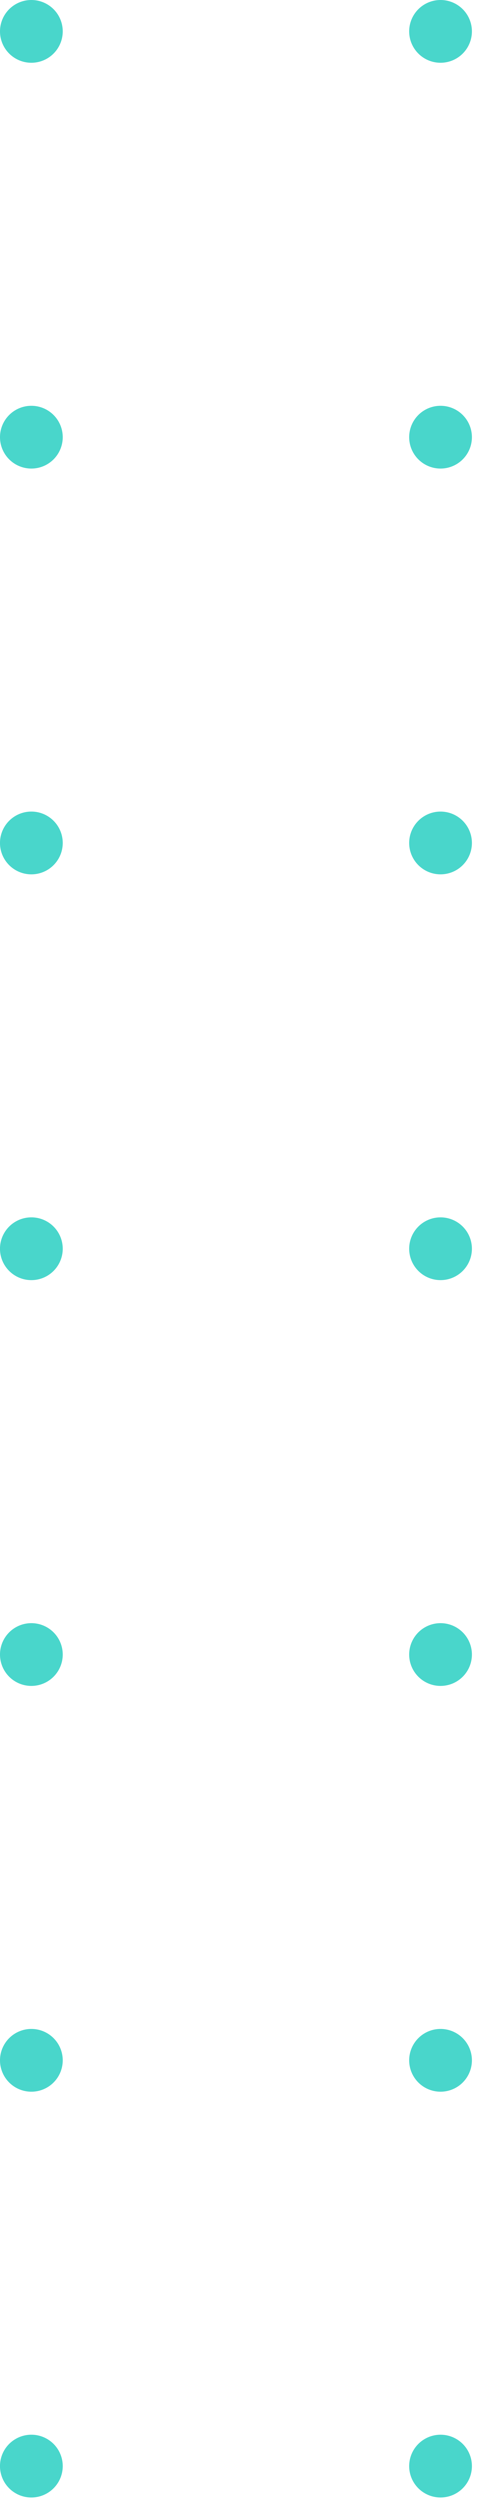<svg xmlns="http://www.w3.org/2000/svg" width="34" height="177" viewBox="0 0 34 177"><g><g><g><path fill="#49d6cb" d="M0 2.222a2.222 2.222 0 1 1 4.444 0 2.222 2.222 0 0 1-4.444 0z"/></g><g><path fill="#49d6cb" d="M28.983 2.222a2.222 2.222 0 1 1 4.444 0 2.222 2.222 0 0 1-4.444 0z"/></g><g><path fill="#49d6cb" d="M0 30.953a2.222 2.222 0 1 1 4.444 0 2.222 2.222 0 0 1-4.444 0z"/></g><g><path fill="#49d6cb" d="M28.983 30.953a2.222 2.222 0 1 1 4.444 0 2.222 2.222 0 0 1-4.444 0z"/></g><g><path fill="#49d6cb" d="M4.444 59.683a2.222 2.222 0 1 1-4.445 0 2.222 2.222 0 0 1 4.445 0z"/></g><g><path fill="#49d6cb" d="M33.427 59.683a2.222 2.222 0 1 1-4.444 0 2.222 2.222 0 0 1 4.444 0z"/></g><g><path fill="#49d6cb" d="M4.444 88.413a2.222 2.222 0 1 1-4.445 0 2.222 2.222 0 0 1 4.445 0z"/></g><g><path fill="#49d6cb" d="M33.427 88.413a2.222 2.222 0 1 1-4.444 0 2.222 2.222 0 0 1 4.444 0z"/></g><g><path fill="#49d6cb" d="M0 117.144a2.222 2.222 0 1 1 4.444 0 2.222 2.222 0 0 1-4.444 0z"/></g><g><path fill="#49d6cb" d="M28.983 117.144a2.222 2.222 0 1 1 4.444 0 2.222 2.222 0 0 1-4.444 0z"/></g><g><path fill="#49d6cb" d="M0 145.874a2.222 2.222 0 1 1 4.444 0 2.222 2.222 0 0 1-4.444 0z"/></g><g><path fill="#49d6cb" d="M28.983 145.874a2.222 2.222 0 1 1 4.444 0 2.222 2.222 0 0 1-4.444 0z"/></g><g><path fill="#49d6cb" d="M4.444 174.604a2.222 2.222 0 1 1-4.445 0 2.222 2.222 0 0 1 4.445 0z"/></g><g><path fill="#49d6cb" d="M33.427 174.604a2.222 2.222 0 1 1-4.444 0 2.222 2.222 0 0 1 4.444 0z"/></g></g></g></svg>